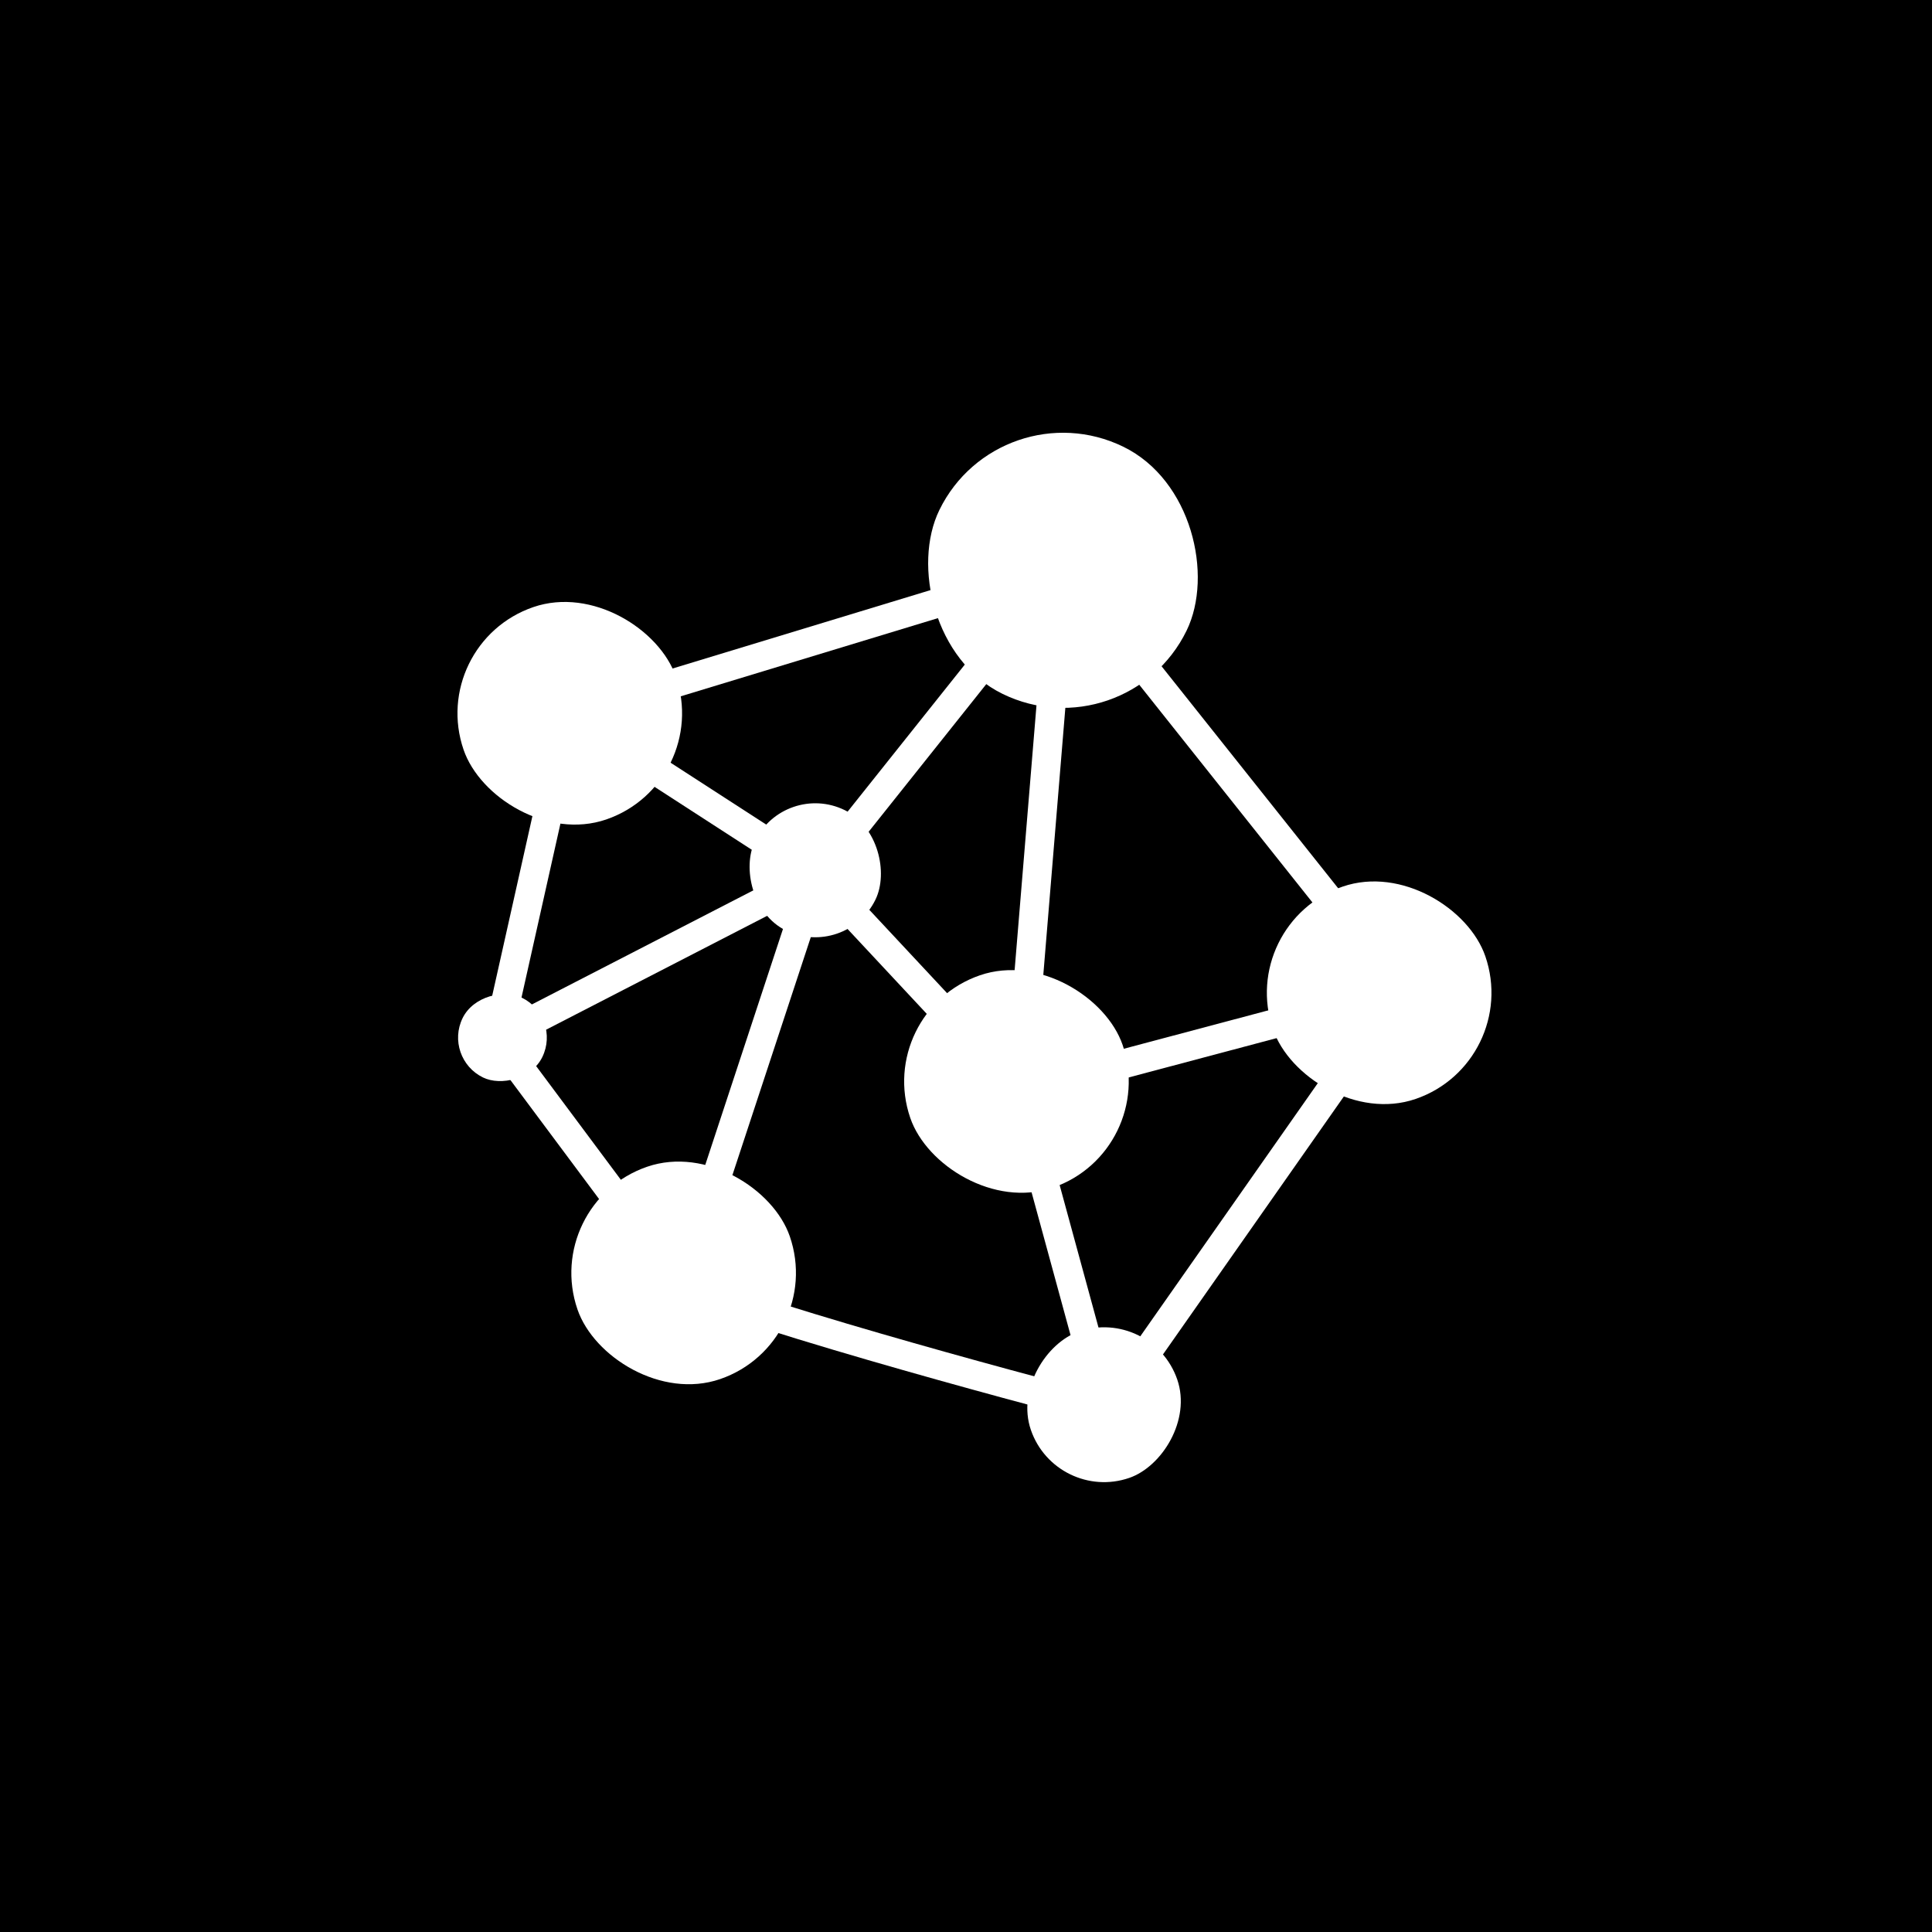 <svg xmlns="http://www.w3.org/2000/svg" width="200" height="200" fill="none" viewBox="0 0 200 200"><rect x="0" y="0" width="200" height="200" fill="#808080" stroke="none"/><path fill="#000" d="M0 200L4.71939e-06 0L200 4.71939e-06L200 200L0 200Z"/><path fill="#fff" fill-rule="evenodd" d="M110.539 56.768L146.872 102.443L115.132 147.712L114.125 147.452L114.5 146C114.125 147.452 114.126 147.452 114.125 147.452L114.124 147.452L114.119 147.451L113.775 147.362C113.546 147.302 113.208 147.214 112.774 147.101C111.906 146.874 110.652 146.544 109.106 146.132C106.014 145.309 101.753 144.158 97.075 142.848C87.741 140.235 76.677 136.968 69.964 134.401L69.557 134.245L50.297 108.397C50.297 108.397 50.297 108.396 51.499 107.5L50.297 108.397L49.885 107.844L57.727 72.819L110.539 56.768ZM53.664 104.698L59.993 76.429L81.511 90.353L53.664 104.698ZM81.928 93.512L53.76 108.023L69.978 129.789L81.928 93.512ZM72.376 132.099C79.022 134.529 89.147 137.513 97.884 139.959C102.546 141.265 106.795 142.412 109.878 143.233C110.827 143.486 111.665 143.707 112.371 143.893L104.15 113.752L85.132 93.376L72.376 132.099ZM84.174 88.502L105.82 61.338L62.527 74.496L84.174 88.502ZM108.099 63.292L86.48 90.423L104.284 109.499L108.099 63.292ZM107.344 114.062L115.106 142.522L141.411 105.006L107.344 114.062ZM142.399 101.639L107.17 111.004L111.183 62.397L142.399 101.639Z" clip-rule="evenodd"/><rect width="23.245" height="23.245" x="73.754" y="81.048" fill="#fff" rx="11.623" transform="rotate(161.016 73.754 81.048)"/><rect width="23.245" height="23.245" x="85.542" y="138.981" fill="#fff" rx="11.623" transform="rotate(161.016 85.542 138.981)"/><rect width="13.868" height="13.868" x="87.585" y="99.364" fill="#fff" rx="6.934" transform="rotate(-153.984 87.585 99.364)"/><rect width="23.245" height="23.245" x="157.542" y="109.981" fill="#fff" rx="11.623" transform="rotate(161.016 157.542 109.981)"/><rect width="16.026" height="16.026" x="119.263" y="135.232" fill="#fff" rx="8.013" transform="rotate(71.016 119.263 135.232)"/><rect width="9.185" height="9.185" x="58.155" y="105.299" fill="#fff" rx="4.593" transform="rotate(116.016 58.155 105.299)"/><rect width="23.245" height="23.245" x="119.994" y="119.161" fill="#fff" rx="11.623" transform="rotate(161.016 119.994 119.161)"/><rect width="28.475" height="28.475" x="116.589" y="78.079" fill="#fff" rx="14.237" transform="rotate(-153.984 116.589 78.079)"/></svg>